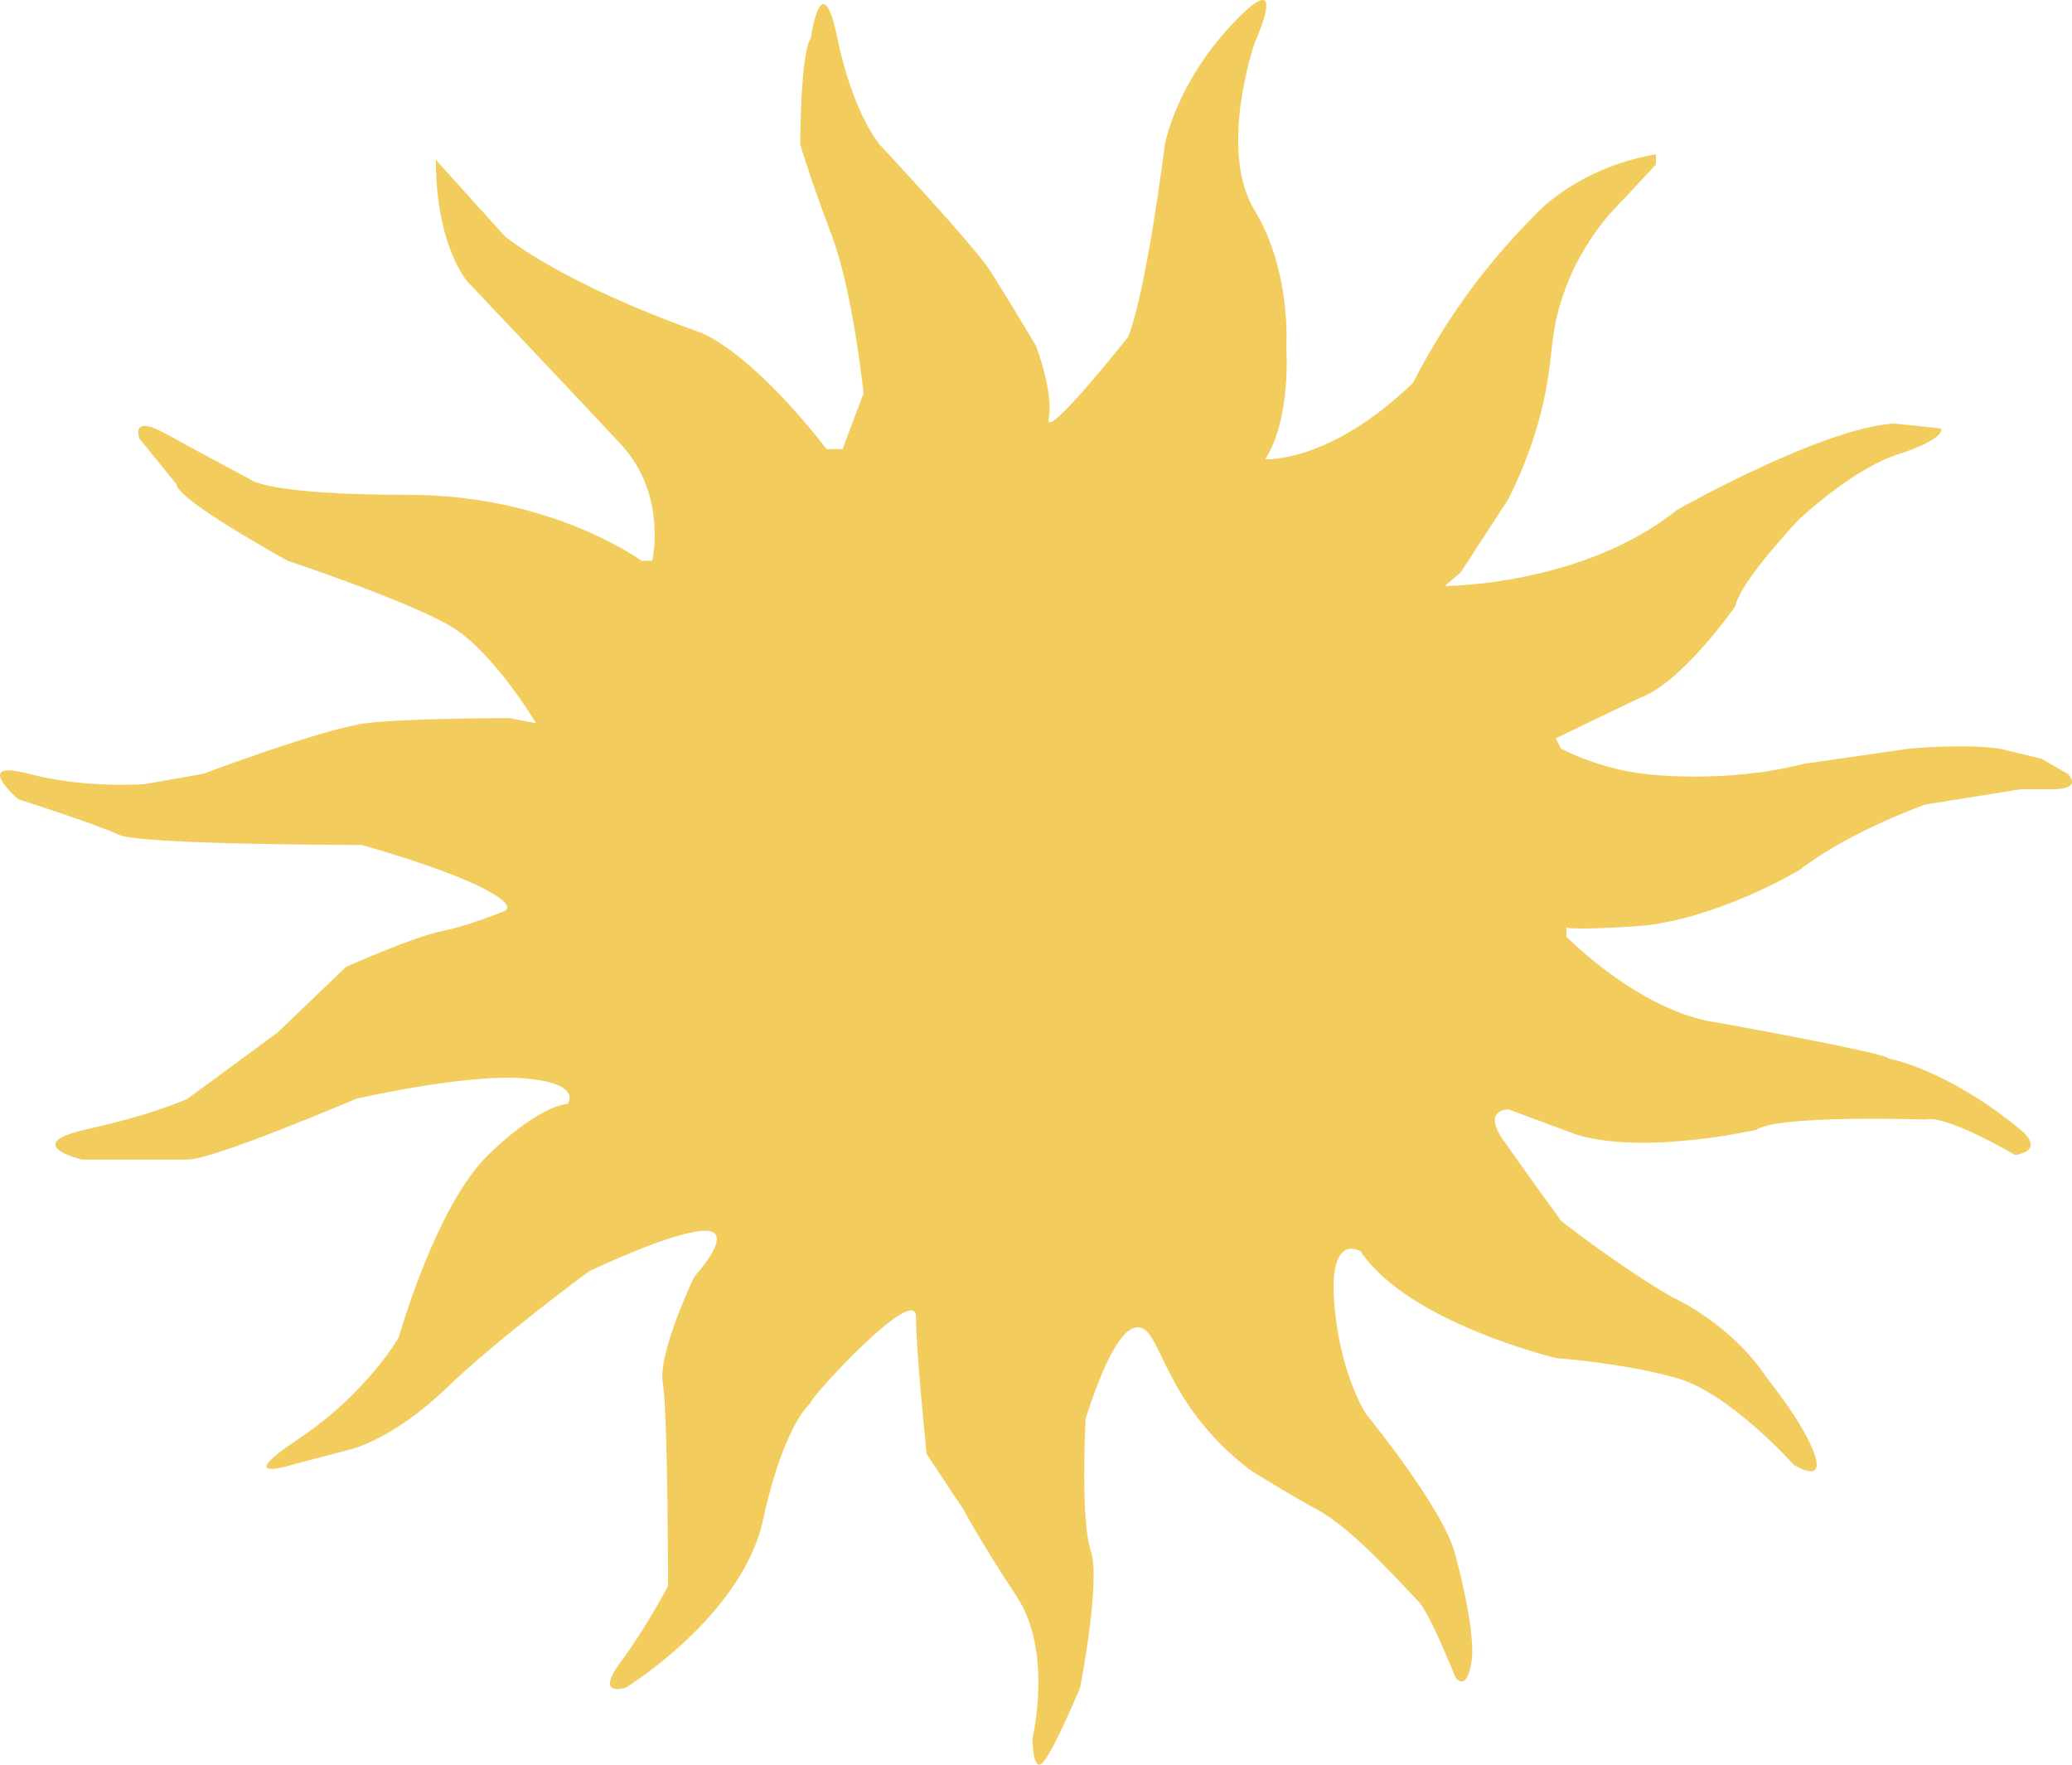 <svg width="754" height="642" viewBox="0 0 754 642" fill="none" xmlns="http://www.w3.org/2000/svg">
<path d="M460.353 167.044C460.353 167.044 483.389 168.865 514.157 139.338C518.891 130.076 524.965 119.706 532.618 108.861C542.637 94.85 552.893 83.609 562.202 74.664C565.752 71.656 570.17 68.41 575.692 65.402C585.948 59.782 595.652 57.328 602.594 56.14V59.861C596.835 66.035 591.076 72.21 585.317 78.305C579.952 84.796 572.458 95.325 568.04 109.732C564.332 121.606 565.121 128.255 562.596 141.713C560.782 151.291 557.153 165.144 548.79 181.768L531.513 208.287L525.754 213.195C525.754 213.195 575.692 213.195 610.326 185.488C610.326 185.488 662.236 155.962 689.138 154.062L706.415 155.882C706.415 155.882 708.308 159.603 691.031 165.144C673.754 170.685 654.505 189.13 654.505 189.13C654.505 189.13 633.362 211.295 631.468 220.557C631.468 220.557 612.219 248.263 596.914 253.804C586.658 258.712 576.402 263.62 566.146 268.607L568.04 272.328C568.04 272.328 581.53 279.689 598.807 281.589C598.807 281.589 627.603 285.31 656.477 277.869L694.897 272.328C694.897 272.328 714.146 270.507 727.558 272.328C732.686 273.594 737.814 274.782 742.942 276.048C746.176 277.869 749.332 279.768 752.566 281.589C753.355 282.46 754.302 283.806 753.908 284.993C753.513 286.102 751.699 287.131 746.807 287.131H735.289L700.735 292.672C700.735 292.672 673.833 301.934 654.583 316.657C654.583 316.657 623.816 335.102 595.021 337.002C566.225 338.822 570.012 337.002 570.012 337.002V340.722C570.012 340.722 596.914 368.428 625.709 372.149C625.709 372.149 687.166 383.232 687.166 385.052C687.166 385.052 708.308 388.772 735.21 410.937C735.21 410.937 744.835 418.299 733.317 420.199C733.317 420.199 708.308 405.396 700.656 407.296C700.656 407.296 646.852 405.475 639.2 411.017C639.2 411.017 598.807 420.278 573.878 412.837L548.869 403.576C548.869 403.576 539.245 403.576 546.976 414.658C554.707 425.741 568.119 444.185 568.119 444.185C568.119 444.185 589.262 460.809 608.511 471.891C608.511 471.891 629.654 481.153 643.065 501.418C643.065 501.418 656.556 518.042 660.343 529.124C664.129 540.206 652.69 532.845 652.69 532.845C652.69 532.845 629.654 506.959 610.404 501.418C591.155 495.877 566.225 494.056 566.225 494.056C566.225 494.056 512.422 481.153 495.144 455.268C495.144 455.268 483.626 447.905 485.52 473.712C487.413 499.518 497.038 514.321 497.038 514.321C497.038 514.321 525.833 549.389 529.699 566.013C529.699 566.013 537.351 593.719 535.458 604.801C533.564 615.884 529.699 610.343 529.699 610.343C529.699 610.343 520.074 586.357 516.208 582.637C512.343 578.916 493.172 556.751 479.682 549.389C466.191 542.027 454.673 534.586 454.673 534.586C451.36 532.053 446.074 527.699 440.473 521.446C422.485 501.26 421.302 483.29 414.281 482.895C410.336 482.657 404.183 487.803 395.031 516.142C395.031 516.142 393.138 553.11 396.925 564.113C400.711 575.117 393.059 613.984 393.059 613.984C393.059 613.984 383.434 636.941 379.569 641.136C375.703 645.411 375.703 632.429 375.703 632.429C375.703 632.429 383.355 601.002 369.944 580.737C356.532 560.472 350.694 549.31 350.694 549.31L337.204 528.966C337.204 528.966 333.338 491.998 333.338 479.094C333.338 466.191 292.946 510.521 294.918 510.521C294.918 510.521 285.294 517.883 277.641 553.031C269.989 588.099 227.703 613.984 227.703 613.984C227.703 613.984 216.185 617.705 225.81 604.723C235.434 591.74 243.087 577.016 243.087 577.016C243.087 577.016 243.087 514.242 241.193 503.16C239.3 492.077 252.712 464.371 252.712 464.371C252.712 464.371 268.095 447.747 256.577 447.747C245.059 447.747 214.292 462.55 214.292 462.55C214.292 462.55 181.631 486.536 162.381 505.059C143.132 523.583 127.827 527.224 127.827 527.224L106.684 532.766C106.684 532.766 83.648 540.128 108.577 523.504C133.586 506.88 145.104 486.536 145.104 486.536C145.104 486.536 158.594 438.565 177.765 420.041C196.935 401.517 206.56 401.597 206.56 401.597C206.56 401.597 212.319 394.235 191.176 392.335C170.034 390.435 129.72 399.697 129.72 399.697C129.72 399.697 77.81 421.862 68.264 421.862H29.844C29.844 421.862 6.808 416.321 31.737 410.779C56.746 405.238 68.264 399.697 68.264 399.697L100.925 375.711L125.933 351.726C125.933 351.726 150.942 340.643 160.488 338.822C170.034 337.002 183.524 331.46 183.524 331.46C183.524 331.46 189.283 329.64 173.899 322.199C158.516 314.837 131.614 307.396 131.614 307.396C131.614 307.396 50.908 307.396 43.176 303.675C35.445 299.954 6.65 290.772 6.65 290.772C6.65 290.772 -10.627 275.969 10.515 281.51C31.658 287.051 52.801 285.231 52.801 285.231L73.944 281.51C73.944 281.51 118.123 264.886 133.507 263.066C148.891 261.245 185.417 261.245 185.417 261.245C188.652 261.878 191.808 262.512 195.042 263.066C195.042 263.066 179.658 237.18 164.275 227.998C148.891 218.736 104.712 204.012 104.712 204.012C104.712 204.012 64.319 181.847 64.319 176.306L50.829 159.682C50.829 159.682 46.963 150.42 60.454 157.861C73.944 165.302 91.221 174.485 91.221 174.485C91.221 174.485 96.98 180.026 148.891 180.026C200.801 180.026 233.462 204.012 233.462 204.012H237.328C237.328 204.012 243.087 180.026 225.81 161.503C208.533 142.979 170.112 102.449 170.112 102.449C170.112 102.449 158.594 89.546 158.594 58.119L183.603 85.825C183.603 85.825 202.852 102.449 254.684 120.893C254.684 120.893 271.961 126.435 300.835 163.403H306.594L314.247 143.058C314.247 143.058 310.381 106.091 302.729 85.825C295.076 65.56 291.21 52.578 291.21 52.578C291.21 52.578 291.211 19.331 295.076 13.789C295.076 13.789 298.942 -13.917 304.701 13.789C310.46 41.495 320.085 52.578 320.085 52.578C320.085 52.578 354.639 89.546 360.477 98.728C366.315 107.911 377.044 125.881 377.044 125.881C377.044 125.881 383.513 143.058 381.62 152.241C379.727 161.424 410.415 122.714 410.415 122.714C410.415 122.714 416.174 111.632 423.906 52.578C423.906 52.578 427.771 30.413 448.914 8.248C470.057 -13.917 456.567 15.61 456.567 15.61C456.567 15.61 443.076 54.399 456.567 76.564C470.057 98.728 468.085 126.435 468.085 126.435C468.085 126.435 469.978 152.32 460.432 167.044H460.353Z" fill="#F2CD5E"/>
</svg>
